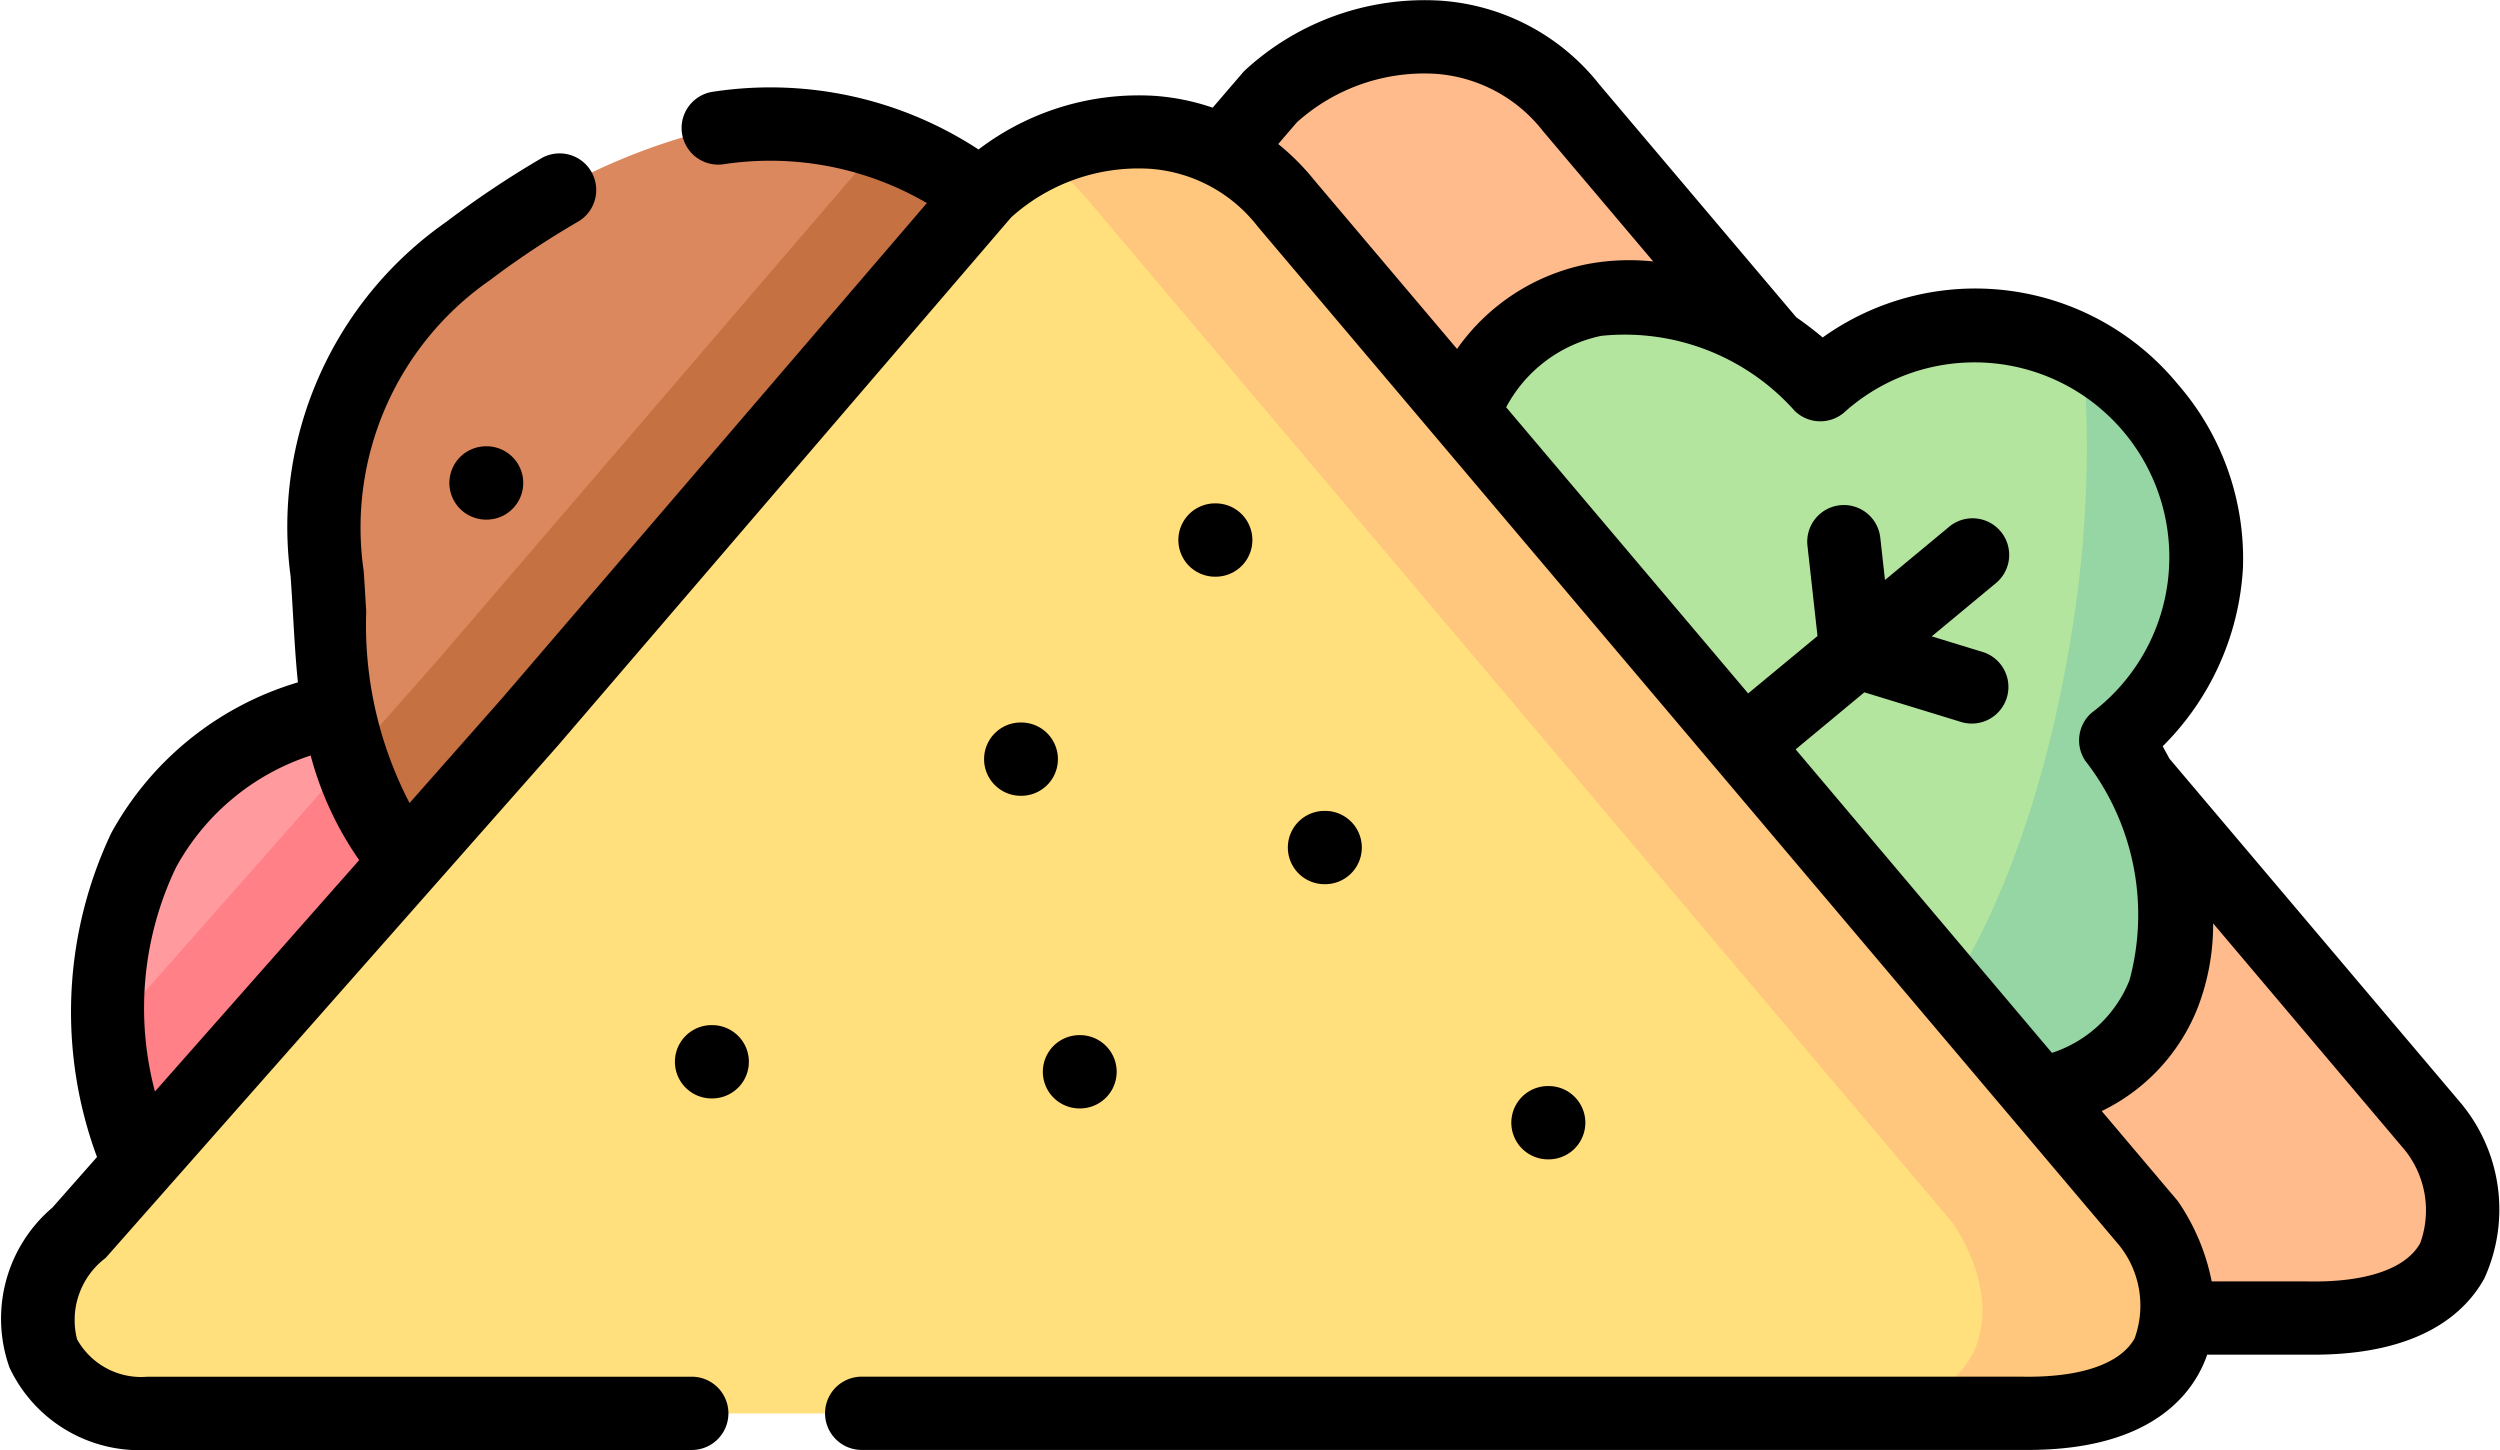<svg xmlns="http://www.w3.org/2000/svg" width="55.487" height="32.185" viewBox="0 0 55.487 32.185"><defs><style>.a{fill:#ffbb8b;}.a,.b,.c,.d,.e,.f,.g,.i,.j{fill-rule:evenodd;}.b{fill:#ff9a9f;}.c{fill:#ff8086;}.d{fill:#b3e59f;}.e{fill:#db885e;}.f,.h{fill:#c57142;}.g{fill:#95d6a4;}.i{fill:#ffe07d;}.j{fill:#ffc77d;}.k{fill:#ffc263;}</style></defs><g transform="translate(0.813 0.812)"><g transform="translate(26.224 0)"><path class="a" d="M261.757,121.829l-4.437-5.246a4.558,4.558,0,0,0-6.678-.25l-1.052,1.224C248.593,122.3,254.666,129.224,261.757,121.829Z" transform="translate(-249.482 -115)"/></g><g transform="translate(40.688 16.128)"><path class="a" d="M392.632,276.14c3.768.071,4.07-2.328,2.842-4.212l-6.548-7.744c-3.654-2.19-11.828,6,.849,11.956Z" transform="translate(-382.947 -263.821)"/></g><g transform="translate(1.581 14.924)"><path class="b" d="M27.2,252.712c-4.968,1.2-6,5.856-4.431,10.131l7.3-4.872C30.806,255.694,28.748,252.971,27.2,252.712Z" transform="translate(-22.089 -252.712)"/></g><g transform="translate(1.606 16.05)"><path class="c" d="M22.972,272.1l5.943-6.732a6.789,6.789,0,0,1-1.253-2.273l-.864.981-4.48,5.076A10.831,10.831,0,0,0,22.972,272.1Z" transform="translate(-22.318 -263.099)"/></g><g transform="translate(31.648 5.771)"><path class="d" d="M315.352,182.693a7.027,7.027,0,0,0-1.314-4.595,5.135,5.135,0,1,0-6.56-7.895,6.768,6.768,0,0,0-3.3-1.86,3.972,3.972,0,0,0-4.638,2.473l2.644,8.548,10.168,6.6A3.683,3.683,0,0,0,315.352,182.693Z" transform="translate(-299.534 -168.248)"/></g><g transform="translate(6.412 1.955)"><path class="e" d="M75.381,133.111a13.772,13.772,0,0,0-5.554,2.735,7.475,7.475,0,0,0-3.126,7.161c.077,1.11.1,2.082.247,3a6.762,6.762,0,0,0,1.512,3.4l9.047-4.607,3.687-10.146A7.323,7.323,0,0,0,75.381,133.111Z" transform="translate(-66.669 -133.038)"/></g><g transform="translate(6.95 2.336)"><path class="f" d="M72.887,152.541l2.752-3.121,9.982-11.632a5.893,5.893,0,0,0-2.166-1.234l-9.93,11.574-1.892,2.14A6.787,6.787,0,0,0,72.887,152.541Z" transform="translate(-71.634 -136.554)"/></g><g transform="translate(41.949 7.02)"><path class="g" d="M400.1,192.974a7.028,7.028,0,0,0-1.315-4.6,5.123,5.123,0,0,0-.737-8.6,25.356,25.356,0,0,1-.222,6.026c-.574,3.793-1.821,7.022-3.243,8.814l2.512,1.631A3.683,3.683,0,0,0,400.1,192.974Z" transform="translate(-394.579 -179.778)"/></g><g transform="translate(9.158 9.094)"><path class="h" d="M92.834,200.539h-.012a.813.813,0,0,1,0-1.626h.012a.813.813,0,0,1,0,1.626Z" transform="translate(-92.009 -198.913)"/></g><g transform="translate(0 2.112)"><path class="i" d="M35.221,136.07l19.156,22.654c1.228,1.884.923,4.284-2.845,4.212H9.958c-2.166,0-3.434-2.063-1.515-4.015l10.013-11.342,10.087-11.756A4.56,4.56,0,0,1,35.221,136.07Z" transform="translate(-7.5 -134.489)"/></g><g transform="translate(22.188 2.112)"><path class="j" d="M217.768,136.073a4.24,4.24,0,0,0-1.389-1.135,4.615,4.615,0,0,0-4.144.1,4.348,4.348,0,0,1,1.2,1.036q9.577,11.328,19.153,22.654c1.194,1.832.941,4.148-2.533,4.213h4.021c2.407.046,3.4-.919,3.484-2.113a3.542,3.542,0,0,0-.639-2.1l-2.416-2.856-1.993-2.359-1.484-1.755Q224.4,143.917,217.768,136.073Z" transform="translate(-212.235 -134.493)"/></g><g transform="translate(22.331 22.163)"><path class="k" d="M214.387,321.138h-.012a.813.813,0,0,1,0-1.626h.012a.813.813,0,0,1,0,1.626Z" transform="translate(-213.562 -319.512)"/></g><g transform="translate(25.34 10.361)"><path class="k" d="M242.151,212.235h-.016a.813.813,0,0,1,0-1.626h.016a.813.813,0,0,1,0,1.626Z" transform="translate(-241.323 -210.609)"/></g><g transform="translate(21.026 15.225)"><path class="k" d="M202.343,257.11h-.012a.813.813,0,0,1,0-1.626h.012a.813.813,0,0,1,0,1.626Z" transform="translate(-201.518 -255.484)"/></g><g transform="translate(14.163 21.941)"><path class="k" d="M139.021,319.089h-.015a.813.813,0,1,1,0-1.626h.015a.813.813,0,1,1,0,1.626Z" transform="translate(-138.193 -317.463)"/></g><g transform="translate(27.768 17.186)"><path class="k" d="M264.56,275.209h-.016a.813.813,0,0,1,0-1.626h.016a.813.813,0,0,1,0,1.626Z" transform="translate(-263.732 -273.583)"/></g><g transform="translate(32.73 23.298)"><path class="k" d="M310.345,331.609h-.016a.813.813,0,0,1,0-1.626h.016a.813.813,0,0,1,0,1.626Z" transform="translate(-309.517 -329.983)"/></g></g><g transform="translate(0 0)"><g transform="translate(9.975 9.906)"><path d="M92.868,200.542h-.012a.813.813,0,0,1,0-1.626h.012a.813.813,0,0,1,0,1.626Z" transform="translate(-92.043 -198.916)"/></g><g transform="translate(23.147 22.975)"><path d="M214.413,321.133H214.4a.813.813,0,0,1,0-1.626h.012a.813.813,0,0,1,0,1.626Z" transform="translate(-213.588 -319.507)"/></g><g transform="translate(26.155 11.173)"><path d="M242.176,212.237h-.016a.813.813,0,0,1,0-1.626h.016a.813.813,0,0,1,0,1.626Z" transform="translate(-241.348 -210.611)"/></g><g transform="translate(21.842 16.036)"><path d="M202.37,257.11h-.012a.813.813,0,0,1,0-1.626h.012a.813.813,0,0,1,0,1.626Z" transform="translate(-201.545 -255.484)"/></g><g transform="translate(14.98 22.753)"><path d="M139.052,319.085h-.015a.813.813,0,1,1,0-1.626h.015a.813.813,0,1,1,0,1.626Z" transform="translate(-138.224 -317.459)"/></g><g transform="translate(28.584 17.998)"><path d="M264.584,275.207h-.015a.813.813,0,1,1,0-1.626h.015a.813.813,0,0,1,0,1.626Z" transform="translate(-263.756 -273.581)"/></g><path d="M54.71,132.112a.8.8,0,0,0-.06-.081l-6.5-7.683c-.049-.092-.1-.184-.149-.275a6.059,6.059,0,0,0,1.781-3.96,5.9,5.9,0,0,0-1.452-4.083A5.82,5.82,0,0,0,40.454,115q-.287-.24-.585-.447L35.5,109.388a4.911,4.911,0,0,0-3.522-1.863,5.878,5.878,0,0,0-4.331,1.532.825.825,0,0,0-.068.07l-.664.773a5.073,5.073,0,0,0-1.278-.262,5.866,5.866,0,0,0-3.919,1.19,8.43,8.43,0,0,0-5.884-1.283.813.813,0,0,0,.205,1.613,6.912,6.912,0,0,1,4.533.859L11.159,122.99,9.09,125.333a8.557,8.557,0,0,1-.962-4.249c-.017-.289-.034-.587-.056-.9a6.688,6.688,0,0,1,2.8-6.454,19.444,19.444,0,0,1,1.974-1.31.813.813,0,0,0-.812-1.408A21.139,21.139,0,0,0,9.9,112.438,8.252,8.252,0,0,0,6.45,120.3c.021.3.038.593.055.877.029.507.058,1,.107,1.478A6.993,6.993,0,0,0,2.469,126a9.274,9.274,0,0,0-.316,7.19l-.989,1.121a3.236,3.236,0,0,0-.953,3.552,3.188,3.188,0,0,0,3.063,1.829h12.08a.813.813,0,1,0,0-1.626H3.274a1.627,1.627,0,0,1-1.564-.832,1.726,1.726,0,0,1,.629-1.8l.03-.032,10.02-11.351,10.053-11.716a4.222,4.222,0,0,1,3.076-1.079,3.321,3.321,0,0,1,2.385,1.267l.012.015,19.121,22.612a2.138,2.138,0,0,1,.342,2.063c-.318.574-1.215.877-2.517.852H19.125a.813.813,0,1,0,0,1.626H44.839l.168,0c2.355,0,3.362-.914,3.793-1.691a2.682,2.682,0,0,0,.188-.423h2.191l.168,0c2.353,0,3.361-.913,3.791-1.69a3.686,3.686,0,0,0-.429-3.78Zm-51.271-.376a7.229,7.229,0,0,1,.465-4.969,5.271,5.271,0,0,1,2.991-2.489A7.334,7.334,0,0,0,7.972,126.6Zm28.9-16.481L29.163,111.5a5.269,5.269,0,0,0-.793-.793l.413-.481a4.229,4.229,0,0,1,3.076-1.078,3.321,3.321,0,0,1,2.385,1.269l.013.016,2.436,2.88a5.031,5.031,0,0,0-1.455.057A4.635,4.635,0,0,0,32.339,115.254Zm7.515,8.887,1.525-1.266,2.164.663a.813.813,0,0,0,.477-1.554l-1.145-.351,1.41-1.17a.813.813,0,1,0-1.038-1.251l-1.41,1.17-.105-.943a.813.813,0,0,0-1.616.18l.223,2.006L38.8,122.9l-5.371-6.351a3.108,3.108,0,0,1,2.111-1.585,5.053,5.053,0,0,1,4.293,1.665.813.813,0,0,0,1.087.045,4.323,4.323,0,1,1,5.5,6.659.813.813,0,0,0-.137,1.063,5.558,5.558,0,0,1,.981,4.869,2.776,2.776,0,0,1-1.722,1.613ZM53.717,135.1c-.318.573-1.208.878-2.515.851H49.088a4.768,4.768,0,0,0-.716-1.731.787.787,0,0,0-.06-.081l-1.665-1.969a4.3,4.3,0,0,0,2.139-2.315,5.137,5.137,0,0,0,.334-1.851l4.254,5.031a2.139,2.139,0,0,1,.343,2.064Z" transform="translate(0 -107.51)"/><g transform="translate(33.545 24.109)"><path d="M310.366,331.6h-.016a.813.813,0,1,1,0-1.626h.016a.813.813,0,0,1,0,1.626Z" transform="translate(-309.538 -329.978)"/></g></g></svg>